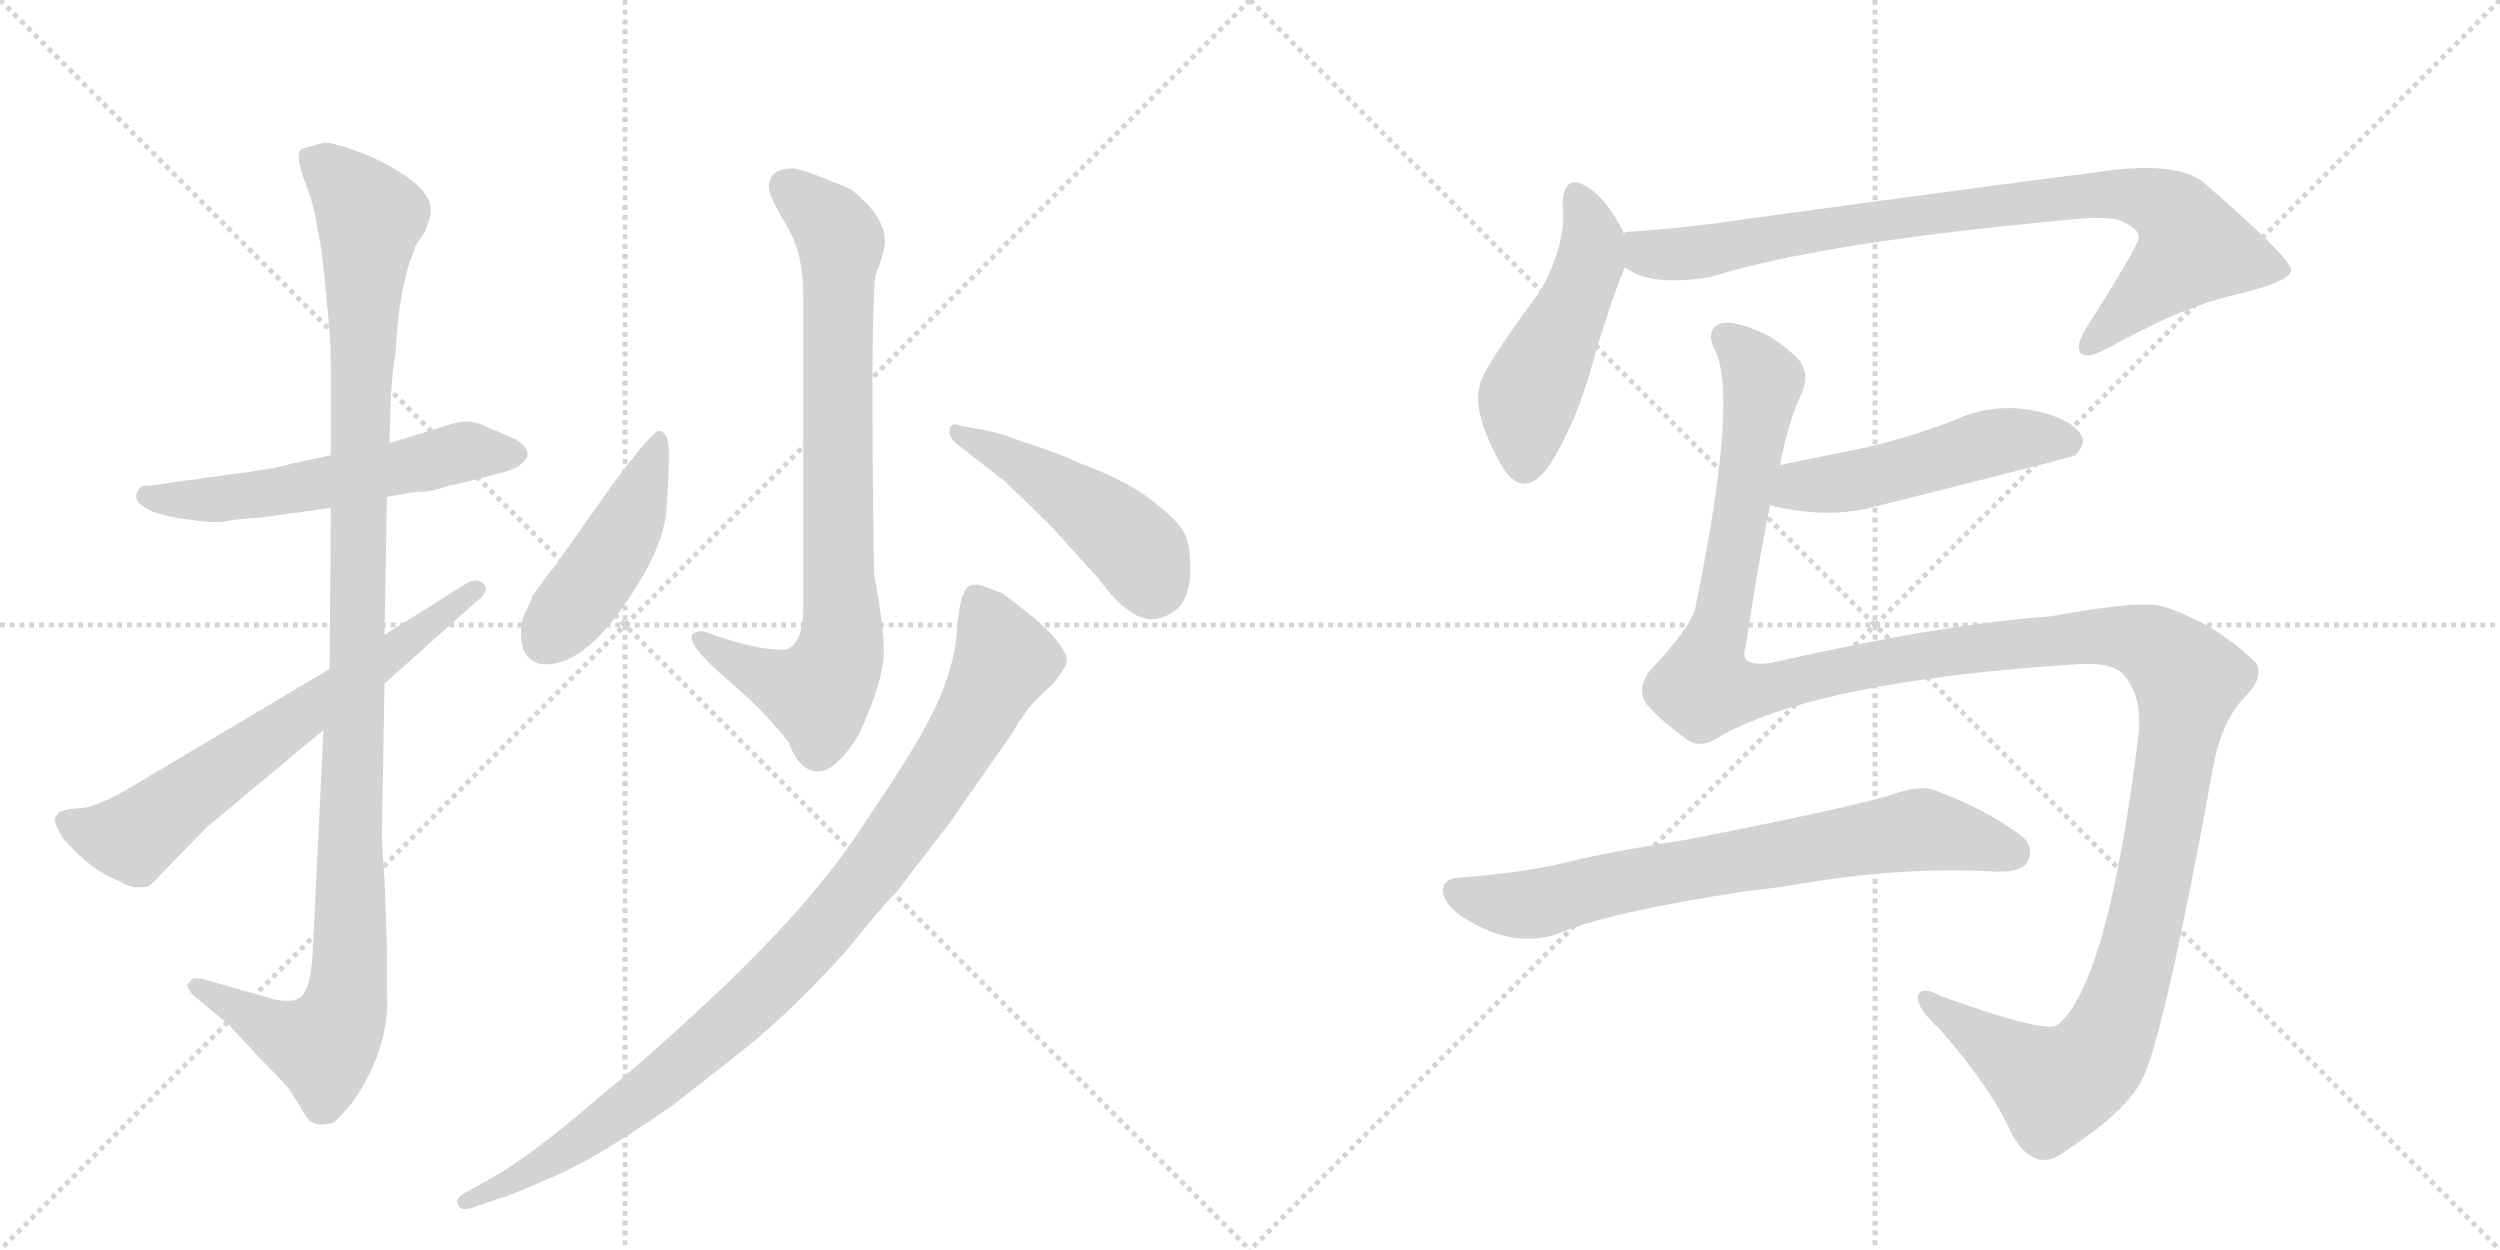 <svg version="1.1" viewBox="0 0 2048 1024" xmlns="http://www.w3.org/2000/svg">
  <g stroke="lightgray" stroke-dasharray="1,1" stroke-width="1" transform="scale(4, 4)">
    <line x1="0" y1="0" x2="256" y2="256"></line>
    <line x1="256" y1="0" x2="0" y2="256"></line>
    <line x1="128" y1="0" x2="128" y2="256"></line>
    <line x1="0" y1="128" x2="256" y2="128"></line>
    <line x1="256" y1="0" x2="512" y2="256"></line>
    <line x1="512" y1="0" x2="256" y2="256"></line>
    <line x1="384" y1="0" x2="384" y2="256"></line>
    <line x1="256" y1="128" x2="512" y2="128"></line>
  </g>
<g transform="scale(1, -1) translate(0, -850)">
   <style type="text/css">
    @keyframes keyframes0 {
      from {
       stroke: black;
       stroke-dashoffset: 561;
       stroke-width: 128;
       }
       65% {
       animation-timing-function: step-end;
       stroke: black;
       stroke-dashoffset: 0;
       stroke-width: 128;
       }
       to {
       stroke: black;
       stroke-width: 1024;
       }
       }
       #make-me-a-hanzi-animation-0 {
         animation: keyframes0 0.707s both;
         animation-delay: 0s;
         animation-timing-function: linear;
       }
    @keyframes keyframes1 {
      from {
       stroke: black;
       stroke-dashoffset: 1124;
       stroke-width: 128;
       }
       79% {
       animation-timing-function: step-end;
       stroke: black;
       stroke-dashoffset: 0;
       stroke-width: 128;
       }
       to {
       stroke: black;
       stroke-width: 1024;
       }
       }
       #make-me-a-hanzi-animation-1 {
         animation: keyframes1 1.165s both;
         animation-delay: 0.707s;
         animation-timing-function: linear;
       }
    @keyframes keyframes2 {
      from {
       stroke: black;
       stroke-dashoffset: 661;
       stroke-width: 128;
       }
       68% {
       animation-timing-function: step-end;
       stroke: black;
       stroke-dashoffset: 0;
       stroke-width: 128;
       }
       to {
       stroke: black;
       stroke-width: 1024;
       }
       }
       #make-me-a-hanzi-animation-2 {
         animation: keyframes2 0.788s both;
         animation-delay: 1.871s;
         animation-timing-function: linear;
       }
    @keyframes keyframes3 {
      from {
       stroke: black;
       stroke-dashoffset: 802;
       stroke-width: 128;
       }
       72% {
       animation-timing-function: step-end;
       stroke: black;
       stroke-dashoffset: 0;
       stroke-width: 128;
       }
       to {
       stroke: black;
       stroke-width: 1024;
       }
       }
       #make-me-a-hanzi-animation-3 {
         animation: keyframes3 0.903s both;
         animation-delay: 2.659s;
         animation-timing-function: linear;
       }
    @keyframes keyframes4 {
      from {
       stroke: black;
       stroke-dashoffset: 448;
       stroke-width: 128;
       }
       59% {
       animation-timing-function: step-end;
       stroke: black;
       stroke-dashoffset: 0;
       stroke-width: 128;
       }
       to {
       stroke: black;
       stroke-width: 1024;
       }
       }
       #make-me-a-hanzi-animation-4 {
         animation: keyframes4 0.615s both;
         animation-delay: 3.562s;
         animation-timing-function: linear;
       }
    @keyframes keyframes5 {
      from {
       stroke: black;
       stroke-dashoffset: 462;
       stroke-width: 128;
       }
       60% {
       animation-timing-function: step-end;
       stroke: black;
       stroke-dashoffset: 0;
       stroke-width: 128;
       }
       to {
       stroke: black;
       stroke-width: 1024;
       }
       }
       #make-me-a-hanzi-animation-5 {
         animation: keyframes5 0.626s both;
         animation-delay: 4.176s;
         animation-timing-function: linear;
       }
    @keyframes keyframes6 {
      from {
       stroke: black;
       stroke-dashoffset: 948;
       stroke-width: 128;
       }
       76% {
       animation-timing-function: step-end;
       stroke: black;
       stroke-dashoffset: 0;
       stroke-width: 128;
       }
       to {
       stroke: black;
       stroke-width: 1024;
       }
       }
       #make-me-a-hanzi-animation-6 {
         animation: keyframes6 1.021s both;
         animation-delay: 4.802s;
         animation-timing-function: linear;
       }
    @keyframes keyframes7 {
      from {
       stroke: black;
       stroke-dashoffset: 485;
       stroke-width: 128;
       }
       61% {
       animation-timing-function: step-end;
       stroke: black;
       stroke-dashoffset: 0;
       stroke-width: 128;
       }
       to {
       stroke: black;
       stroke-width: 1024;
       }
       }
       #make-me-a-hanzi-animation-7 {
         animation: keyframes7 0.645s both;
         animation-delay: 5.824s;
         animation-timing-function: linear;
       }
    @keyframes keyframes8 {
      from {
       stroke: black;
       stroke-dashoffset: 861;
       stroke-width: 128;
       }
       74% {
       animation-timing-function: step-end;
       stroke: black;
       stroke-dashoffset: 0;
       stroke-width: 128;
       }
       to {
       stroke: black;
       stroke-width: 1024;
       }
       }
       #make-me-a-hanzi-animation-8 {
         animation: keyframes8 0.951s both;
         animation-delay: 6.469s;
         animation-timing-function: linear;
       }
    @keyframes keyframes9 {
      from {
       stroke: black;
       stroke-dashoffset: 501;
       stroke-width: 128;
       }
       62% {
       animation-timing-function: step-end;
       stroke: black;
       stroke-dashoffset: 0;
       stroke-width: 128;
       }
       to {
       stroke: black;
       stroke-width: 1024;
       }
       }
       #make-me-a-hanzi-animation-9 {
         animation: keyframes9 0.658s both;
         animation-delay: 7.419s;
         animation-timing-function: linear;
       }
    @keyframes keyframes10 {
      from {
       stroke: black;
       stroke-dashoffset: 1459;
       stroke-width: 128;
       }
       83% {
       animation-timing-function: step-end;
       stroke: black;
       stroke-dashoffset: 0;
       stroke-width: 128;
       }
       to {
       stroke: black;
       stroke-width: 1024;
       }
       }
       #make-me-a-hanzi-animation-10 {
         animation: keyframes10 1.437s both;
         animation-delay: 8.077s;
         animation-timing-function: linear;
       }
    @keyframes keyframes11 {
      from {
       stroke: black;
       stroke-dashoffset: 722;
       stroke-width: 128;
       }
       70% {
       animation-timing-function: step-end;
       stroke: black;
       stroke-dashoffset: 0;
       stroke-width: 128;
       }
       to {
       stroke: black;
       stroke-width: 1024;
       }
       }
       #make-me-a-hanzi-animation-11 {
         animation: keyframes11 0.838s both;
         animation-delay: 9.514s;
         animation-timing-function: linear;
       }
</style>
<path d="M 371 503 L 319 487 L 271 477 L 238 470 Q 226 466 186 461 L 121 452 Q 114 453 112 446 Q 110 439 118 435 Q 124 429 150 425 Q 176 421 185 423 Q 194 425 214 426 L 271 434 L 317 443 L 341 447 Q 355 447 367 452 Q 370 452 396 459 Q 423 465 427 470 Q 439 479 423 490 L 397 501 Q 386 507 371 503 Z" fill="lightgray"></path> 
<path d="M 319 487 L 320 517 Q 320 535 324 561 Q 327 616 339 644 L 340 648 L 348 660 Q 353 672 353 677 Q 353 692 332 706 Q 311 720 290 727 Q 270 734 265 733 L 247 728 Q 244 726 245 718 Q 246 710 252 695 Q 258 679 260 662 Q 264 646 267 610 Q 271 573 271 552 L 271 477 L 271 434 L 270 302 L 265 252 L 256 67 Q 254 41 248 35 Q 243 28 226 31 L 166 48 Q 157 50 156 46 Q 150 43 159 34 L 187 11 L 212 -16 Q 234 -38 238 -44 L 248 -60 Q 253 -70 260 -71 Q 262 -72 273 -70 Q 278 -66 288 -54 Q 320 -9 317 38 L 317 75 L 315 130 Q 312 169 313 175 L 315 290 L 315 330 L 317 443 L 319 487 Z" fill="lightgray"></path> 
<path d="M 270 302 L 112 208 Q 79 188 65 188 Q 51 187 48 184 L 45 180 Q 44 176 51 164 Q 74 137 98 128 Q 108 121 122 124 Q 129 130 132 134 L 169 172 L 265 252 L 315 290 L 390 357 Q 402 366 396 372 Q 390 377 382 372 L 315 330 L 270 302 Z" fill="lightgray"></path> 
<path d="M 650 712 Q 629 712 630 696 Q 630 689 644 666 Q 658 643 658 609 L 658 359 Q 659 322 644 318 Q 622 316 576 333 Q 550 333 595 294 Q 625 269 646 242 Q 655 218 670 218 Q 685 218 704 249 Q 724 293 724 316 Q 724 338 716 380 Q 713 583 717 624 Q 725 644 725 652 Q 725 673 697 695 Q 657 712 650 712 Z" fill="lightgray"></path> 
<path d="M 540 497 Q 535 498 501 452 L 460 394 Q 455 386 450 381 L 437 363 Q 436 362 435 359 Q 434 355 430 348 Q 427 341 427 336 Q 425 310 443 306 Q 477 302 516 361 Q 544 403 546 433 Q 548 462 548 479 Q 548 496 540 497 Z" fill="lightgray"></path> 
<path d="M 783 487 L 824 455 L 860 420 L 899 377 Q 915 356 922 352 Q 935 341 947 343 Q 959 345 967 354 Q 976 366 975 387 Q 975 407 968 417 Q 961 427 941 442 Q 921 457 886 470 Q 864 480 838 488 Q 820 495 810 497 L 788 501 Q 778 505 778 498 Q 777 492 783 487 Z" fill="lightgray"></path> 
<path d="M 401 -116 L 381 -127 Q 373 -132 375 -136 Q 376 -142 385 -140 L 408 -132 Q 417 -130 453 -114 Q 489 -99 553 -54 L 609 -10 Q 648 21 694 72 L 712 94 Q 727 112 735 120 L 778 176 L 831 252 Q 833 255 834 258 Q 836 260 842 269 Q 848 277 863 290 Q 873 303 874 308 Q 874 322 842 348 L 821 364 L 808 369 Q 796 374 791 367 Q 786 359 784 335 Q 783 310 770 279 Q 757 247 709 177 Q 667 110 574 24 Q 523 -23 494 -46 Q 437 -96 401 -116 Z" fill="lightgray"></path> 
<path d="M 1330 658 L 1330 660 Q 1317 685 1303 695 Q 1281 711 1280 682 Q 1284 652 1262 612 Q 1211 543 1212 533 Q 1206 511 1231 467 Q 1249 439 1270 470 Q 1289 500 1302 543 Q 1317 597 1331 631 L 1330 658 Z" fill="lightgray"></path> 
<path d="M 1331 631 Q 1352 615 1401 623 Q 1489 651 1695 670 Q 1723 673 1735 670 Q 1753 663 1752 655 Q 1752 649 1707 578 Q 1700 565 1705 560 Q 1712 556 1729 566 Q 1790 600 1837 610 Q 1877 620 1877 629 Q 1876 639 1807 699 Q 1785 720 1711 708 Q 1683 705 1426 670 Q 1380 663 1332 660 Q 1331 660 1330 658 C 1300 653 1304 643 1331 631 Z" fill="lightgray"></path> 
<path d="M 1450 436 Q 1499 424 1540 436 Q 1696 475 1700 477 Q 1710 487 1704 495 Q 1695 508 1664 514 Q 1631 520 1599 505 Q 1568 493 1531 484 L 1458 469 C 1429 463 1421 443 1450 436 Z" fill="lightgray"></path> 
<path d="M 1411 248 Q 1495 293 1704 306 Q 1729 307 1738 299 Q 1757 280 1751 241 Q 1726 42 1685 10 Q 1673 4 1590 34 Q 1574 43 1571 34 Q 1570 24 1589 7 Q 1632 -42 1649 -81 Q 1668 -112 1692 -93 Q 1744 -59 1756 -32 Q 1774 8 1812 216 Q 1819 259 1839 279 Q 1855 295 1848 307 Q 1817 338 1773 353 Q 1755 359 1679 345 Q 1592 339 1451 307 Q 1424 303 1430 320 Q 1440 387 1450 436 L 1458 469 Q 1465 505 1476 528 Q 1483 544 1473 556 Q 1457 572 1440 579 Q 1416 589 1407 584 Q 1398 578 1404 565 Q 1425 528 1389 353 Q 1386 337 1352 301 Q 1340 286 1349 273 Q 1359 261 1381 245 Q 1393 235 1411 248 Z" fill="lightgray"></path> 
<path d="M 1431 120 Q 1459 123 1487 128 Q 1565 140 1634 136 Q 1656 135 1661 144 Q 1667 157 1655 166 Q 1625 188 1584 203 Q 1571 207 1547 198 Q 1504 186 1381 162 Q 1317 152 1285 144 Q 1249 135 1195 131 Q 1182 130 1182 120 Q 1183 108 1201 97 Q 1240 73 1276 85 Q 1318 103 1431 120 Z" fill="lightgray"></path> 
      <clipPath id="make-me-a-hanzi-clip-0">
      <path d="M 371 503 L 319 487 L 271 477 L 238 470 Q 226 466 186 461 L 121 452 Q 114 453 112 446 Q 110 439 118 435 Q 124 429 150 425 Q 176 421 185 423 Q 194 425 214 426 L 271 434 L 317 443 L 341 447 Q 355 447 367 452 Q 370 452 396 459 Q 423 465 427 470 Q 439 479 423 490 L 397 501 Q 386 507 371 503 Z" fill="lightgray"></path>
      </clipPath>
      <path clip-path="url(#make-me-a-hanzi-clip-0)" d="M 120 443 L 204 443 L 384 480 L 421 479 " fill="none" id="make-me-a-hanzi-animation-0" stroke-dasharray="433 866" stroke-linecap="round"></path>

      <clipPath id="make-me-a-hanzi-clip-1">
      <path d="M 319 487 L 320 517 Q 320 535 324 561 Q 327 616 339 644 L 340 648 L 348 660 Q 353 672 353 677 Q 353 692 332 706 Q 311 720 290 727 Q 270 734 265 733 L 247 728 Q 244 726 245 718 Q 246 710 252 695 Q 258 679 260 662 Q 264 646 267 610 Q 271 573 271 552 L 271 477 L 271 434 L 270 302 L 265 252 L 256 67 Q 254 41 248 35 Q 243 28 226 31 L 166 48 Q 157 50 156 46 Q 150 43 159 34 L 187 11 L 212 -16 Q 234 -38 238 -44 L 248 -60 Q 253 -70 260 -71 Q 262 -72 273 -70 Q 278 -66 288 -54 Q 320 -9 317 38 L 317 75 L 315 130 Q 312 169 313 175 L 315 290 L 315 330 L 317 443 L 319 487 Z" fill="lightgray"></path>
      </clipPath>
      <path clip-path="url(#make-me-a-hanzi-clip-1)" d="M 254 721 L 286 695 L 303 672 L 284 31 L 265 -7 L 226 5 L 162 41 " fill="none" id="make-me-a-hanzi-animation-1" stroke-dasharray="996 1992" stroke-linecap="round"></path>

      <clipPath id="make-me-a-hanzi-clip-2">
      <path d="M 270 302 L 112 208 Q 79 188 65 188 Q 51 187 48 184 L 45 180 Q 44 176 51 164 Q 74 137 98 128 Q 108 121 122 124 Q 129 130 132 134 L 169 172 L 265 252 L 315 290 L 390 357 Q 402 366 396 372 Q 390 377 382 372 L 315 330 L 270 302 Z" fill="lightgray"></path>
      </clipPath>
      <path clip-path="url(#make-me-a-hanzi-clip-2)" d="M 52 178 L 69 169 L 106 164 L 389 367 " fill="none" id="make-me-a-hanzi-animation-2" stroke-dasharray="533 1066" stroke-linecap="round"></path>

      <clipPath id="make-me-a-hanzi-clip-3">
      <path d="M 650 712 Q 629 712 630 696 Q 630 689 644 666 Q 658 643 658 609 L 658 359 Q 659 322 644 318 Q 622 316 576 333 Q 550 333 595 294 Q 625 269 646 242 Q 655 218 670 218 Q 685 218 704 249 Q 724 293 724 316 Q 724 338 716 380 Q 713 583 717 624 Q 725 644 725 652 Q 725 673 697 695 Q 657 712 650 712 Z" fill="lightgray"></path>
      </clipPath>
      <path clip-path="url(#make-me-a-hanzi-clip-3)" d="M 646 697 L 677 671 L 689 652 L 690 328 L 686 308 L 670 282 L 589 310 L 582 323 L 574 324 " fill="none" id="make-me-a-hanzi-animation-3" stroke-dasharray="674 1348" stroke-linecap="round"></path>

      <clipPath id="make-me-a-hanzi-clip-4">
      <path d="M 540 497 Q 535 498 501 452 L 460 394 Q 455 386 450 381 L 437 363 Q 436 362 435 359 Q 434 355 430 348 Q 427 341 427 336 Q 425 310 443 306 Q 477 302 516 361 Q 544 403 546 433 Q 548 462 548 479 Q 548 496 540 497 Z" fill="lightgray"></path>
      </clipPath>
      <path clip-path="url(#make-me-a-hanzi-clip-4)" d="M 540 491 L 510 411 L 447 325 " fill="none" id="make-me-a-hanzi-animation-4" stroke-dasharray="320 640" stroke-linecap="round"></path>

      <clipPath id="make-me-a-hanzi-clip-5">
      <path d="M 783 487 L 824 455 L 860 420 L 899 377 Q 915 356 922 352 Q 935 341 947 343 Q 959 345 967 354 Q 976 366 975 387 Q 975 407 968 417 Q 961 427 941 442 Q 921 457 886 470 Q 864 480 838 488 Q 820 495 810 497 L 788 501 Q 778 505 778 498 Q 777 492 783 487 Z" fill="lightgray"></path>
      </clipPath>
      <path clip-path="url(#make-me-a-hanzi-clip-5)" d="M 785 494 L 825 477 L 907 422 L 931 400 L 945 372 " fill="none" id="make-me-a-hanzi-animation-5" stroke-dasharray="334 668" stroke-linecap="round"></path>

      <clipPath id="make-me-a-hanzi-clip-6">
      <path d="M 401 -116 L 381 -127 Q 373 -132 375 -136 Q 376 -142 385 -140 L 408 -132 Q 417 -130 453 -114 Q 489 -99 553 -54 L 609 -10 Q 648 21 694 72 L 712 94 Q 727 112 735 120 L 778 176 L 831 252 Q 833 255 834 258 Q 836 260 842 269 Q 848 277 863 290 Q 873 303 874 308 Q 874 322 842 348 L 821 364 L 808 369 Q 796 374 791 367 Q 786 359 784 335 Q 783 310 770 279 Q 757 247 709 177 Q 667 110 574 24 Q 523 -23 494 -46 Q 437 -96 401 -116 Z" fill="lightgray"></path>
      </clipPath>
      <path clip-path="url(#make-me-a-hanzi-clip-6)" d="M 800 359 L 823 312 L 818 299 L 759 199 L 688 104 L 608 21 L 532 -43 L 440 -107 L 382 -134 " fill="none" id="make-me-a-hanzi-animation-6" stroke-dasharray="820 1640" stroke-linecap="round"></path>

      <clipPath id="make-me-a-hanzi-clip-7">
      <path d="M 1330 658 L 1330 660 Q 1317 685 1303 695 Q 1281 711 1280 682 Q 1284 652 1262 612 Q 1211 543 1212 533 Q 1206 511 1231 467 Q 1249 439 1270 470 Q 1289 500 1302 543 Q 1317 597 1331 631 L 1330 658 Z" fill="lightgray"></path>
      </clipPath>
      <path clip-path="url(#make-me-a-hanzi-clip-7)" d="M 1292 688 L 1305 656 L 1303 635 L 1252 522 L 1249 473 " fill="none" id="make-me-a-hanzi-animation-7" stroke-dasharray="357 714" stroke-linecap="round"></path>

      <clipPath id="make-me-a-hanzi-clip-8">
      <path d="M 1331 631 Q 1352 615 1401 623 Q 1489 651 1695 670 Q 1723 673 1735 670 Q 1753 663 1752 655 Q 1752 649 1707 578 Q 1700 565 1705 560 Q 1712 556 1729 566 Q 1790 600 1837 610 Q 1877 620 1877 629 Q 1876 639 1807 699 Q 1785 720 1711 708 Q 1683 705 1426 670 Q 1380 663 1332 660 Q 1331 660 1330 658 C 1300 653 1304 643 1331 631 Z" fill="lightgray"></path>
      </clipPath>
      <path clip-path="url(#make-me-a-hanzi-clip-8)" d="M 1338 652 L 1352 642 L 1390 643 L 1519 668 L 1723 692 L 1769 683 L 1783 673 L 1797 647 L 1710 565 " fill="none" id="make-me-a-hanzi-animation-8" stroke-dasharray="733 1466" stroke-linecap="round"></path>

      <clipPath id="make-me-a-hanzi-clip-9">
      <path d="M 1450 436 Q 1499 424 1540 436 Q 1696 475 1700 477 Q 1710 487 1704 495 Q 1695 508 1664 514 Q 1631 520 1599 505 Q 1568 493 1531 484 L 1458 469 C 1429 463 1421 443 1450 436 Z" fill="lightgray"></path>
      </clipPath>
      <path clip-path="url(#make-me-a-hanzi-clip-9)" d="M 1459 440 L 1475 451 L 1548 461 L 1645 490 L 1696 486 " fill="none" id="make-me-a-hanzi-animation-9" stroke-dasharray="373 746" stroke-linecap="round"></path>

      <clipPath id="make-me-a-hanzi-clip-10">
      <path d="M 1411 248 Q 1495 293 1704 306 Q 1729 307 1738 299 Q 1757 280 1751 241 Q 1726 42 1685 10 Q 1673 4 1590 34 Q 1574 43 1571 34 Q 1570 24 1589 7 Q 1632 -42 1649 -81 Q 1668 -112 1692 -93 Q 1744 -59 1756 -32 Q 1774 8 1812 216 Q 1819 259 1839 279 Q 1855 295 1848 307 Q 1817 338 1773 353 Q 1755 359 1679 345 Q 1592 339 1451 307 Q 1424 303 1430 320 Q 1440 387 1450 436 L 1458 469 Q 1465 505 1476 528 Q 1483 544 1473 556 Q 1457 572 1440 579 Q 1416 589 1407 584 Q 1398 578 1404 565 Q 1425 528 1389 353 Q 1386 337 1352 301 Q 1340 286 1349 273 Q 1359 261 1381 245 Q 1393 235 1411 248 Z" fill="lightgray"></path>
      </clipPath>
      <path clip-path="url(#make-me-a-hanzi-clip-10)" d="M 1413 574 L 1436 552 L 1444 534 L 1397 287 L 1452 286 L 1566 312 L 1716 329 L 1759 323 L 1792 294 L 1754 81 L 1733 13 L 1714 -21 L 1683 -40 L 1578 31 " fill="none" id="make-me-a-hanzi-animation-10" stroke-dasharray="1331 2662" stroke-linecap="round"></path>

      <clipPath id="make-me-a-hanzi-clip-11">
      <path d="M 1431 120 Q 1459 123 1487 128 Q 1565 140 1634 136 Q 1656 135 1661 144 Q 1667 157 1655 166 Q 1625 188 1584 203 Q 1571 207 1547 198 Q 1504 186 1381 162 Q 1317 152 1285 144 Q 1249 135 1195 131 Q 1182 130 1182 120 Q 1183 108 1201 97 Q 1240 73 1276 85 Q 1318 103 1431 120 Z" fill="lightgray"></path>
      </clipPath>
      <path clip-path="url(#make-me-a-hanzi-clip-11)" d="M 1193 120 L 1218 111 L 1263 110 L 1344 131 L 1575 170 L 1649 152 " fill="none" id="make-me-a-hanzi-animation-11" stroke-dasharray="594 1188" stroke-linecap="round"></path>

</g>
</svg>
